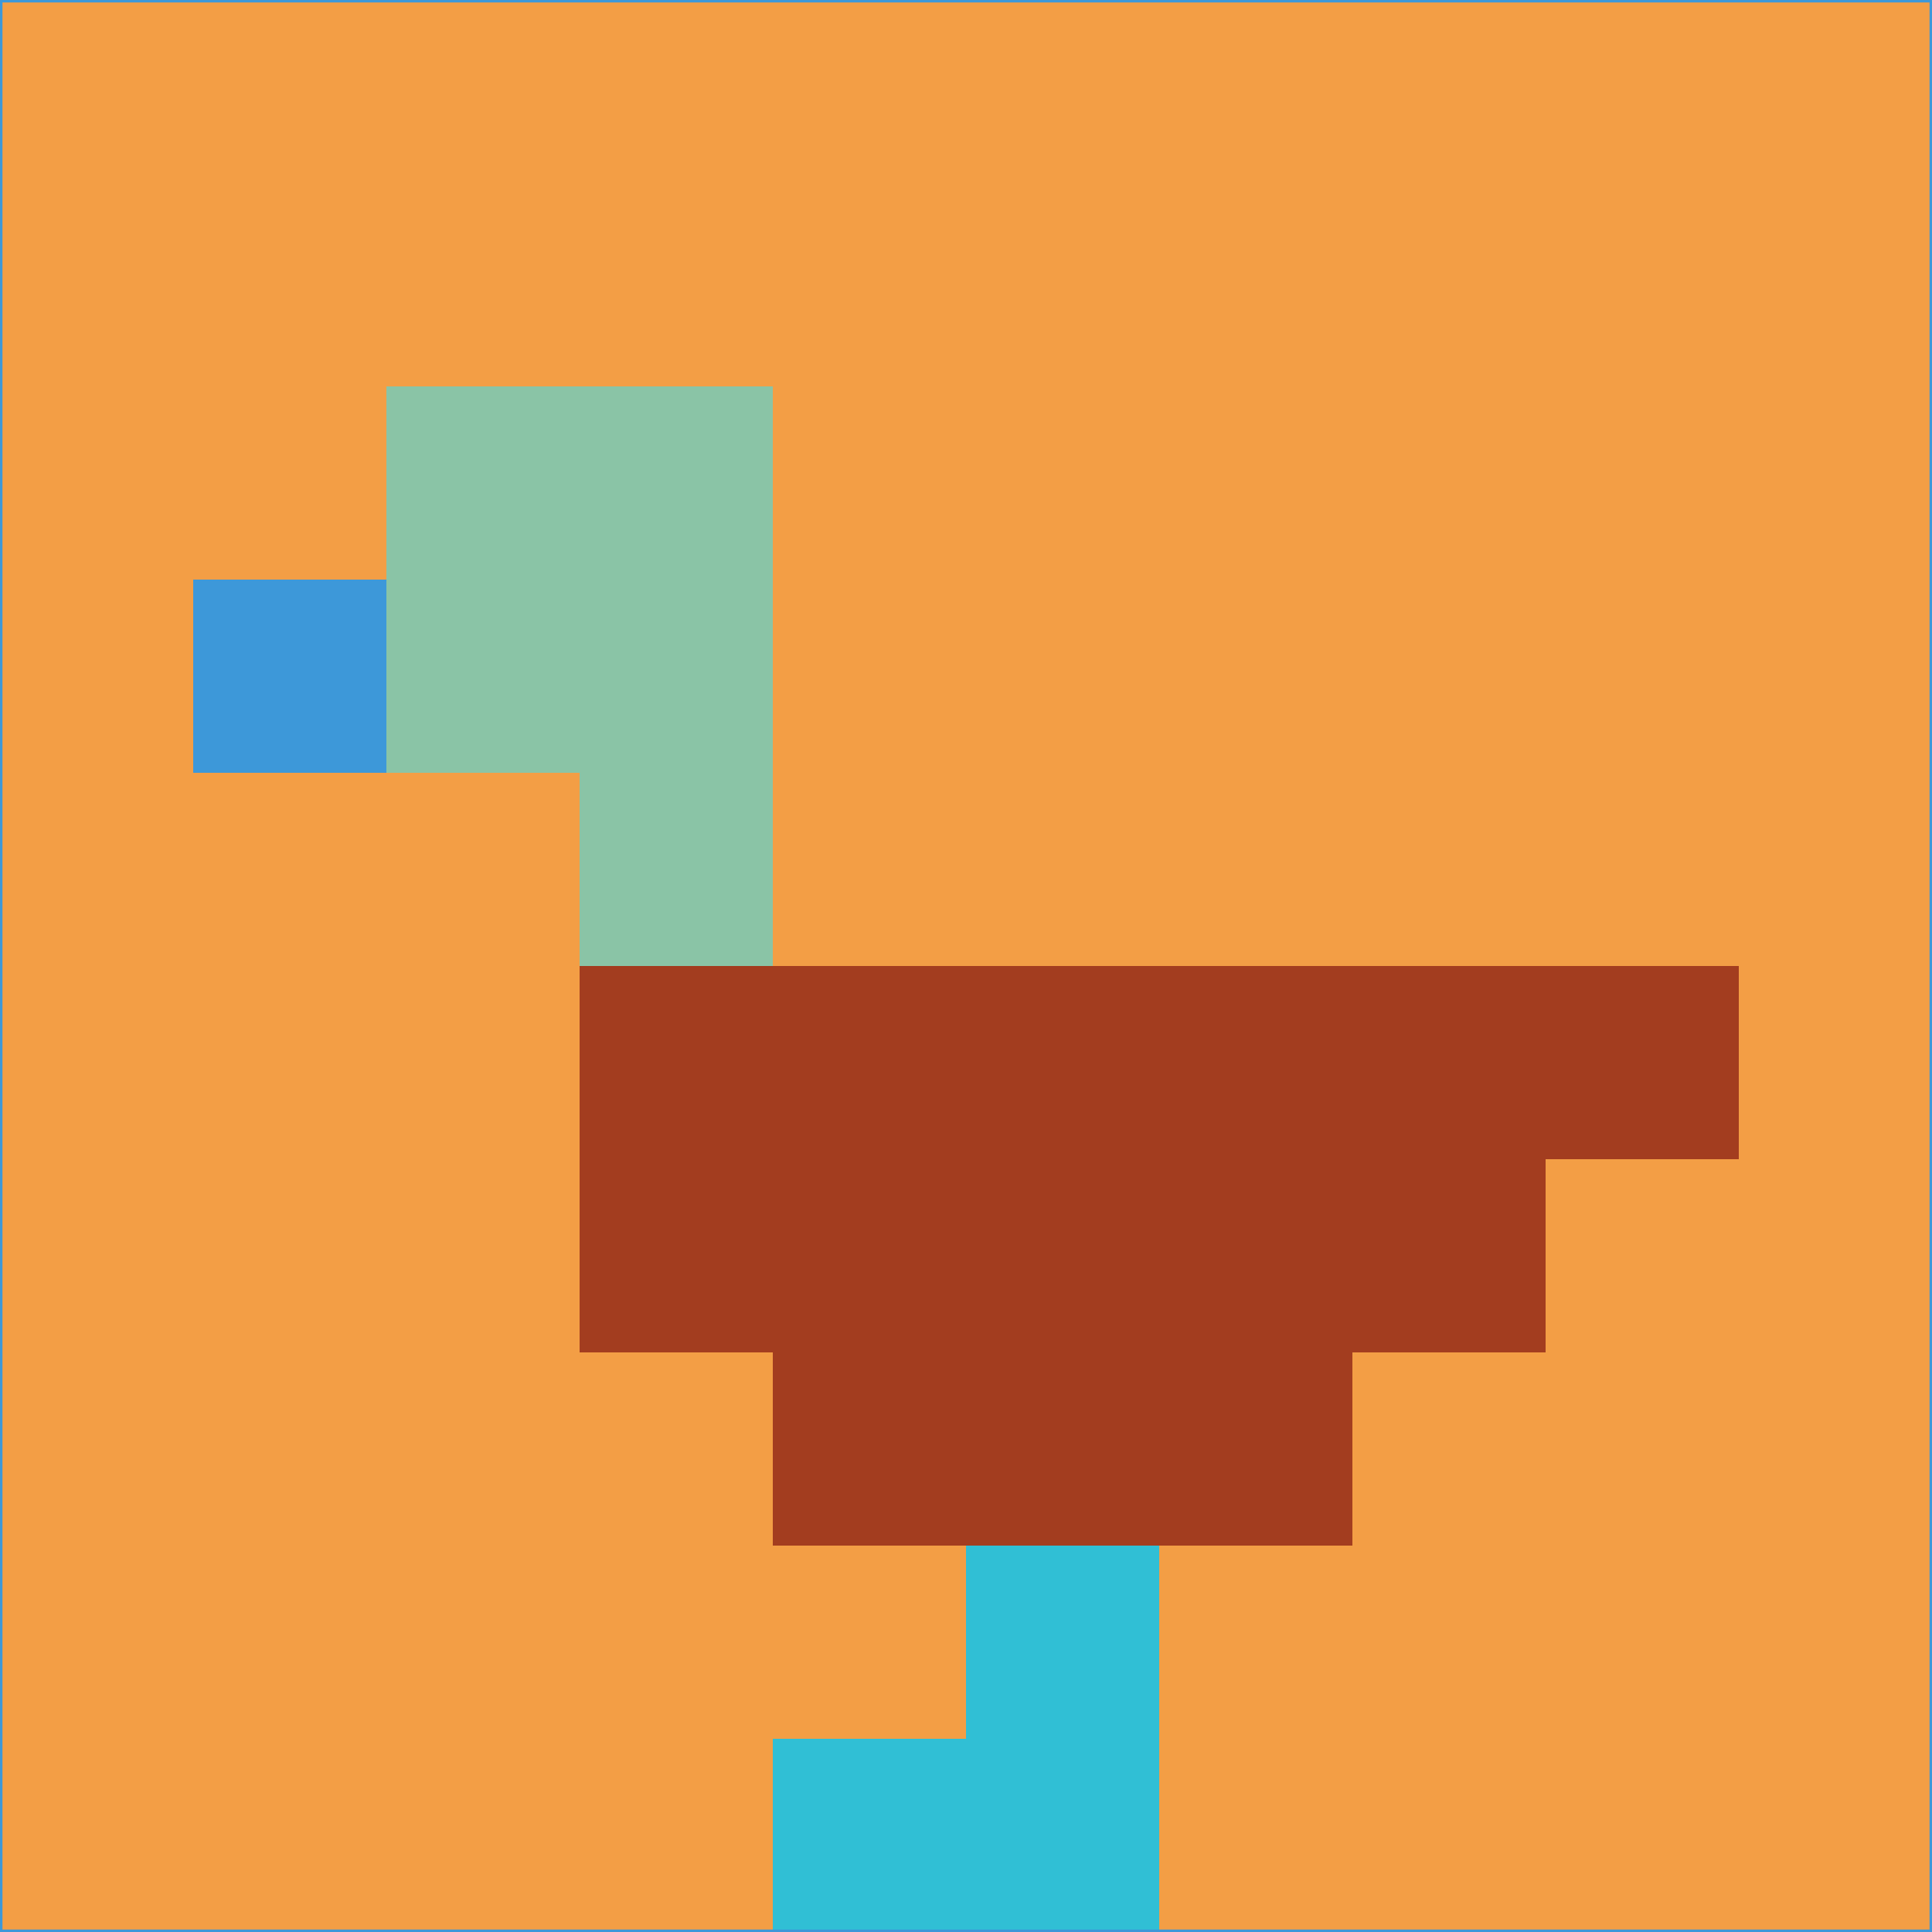 <svg xmlns="http://www.w3.org/2000/svg" version="1.1" width="785" height="785">
  <title>'goose-pfp-694263' by Dmitri Cherniak (Cyberpunk Edition)</title>
  <desc>
    seed=320491
    backgroundColor=#f39e45
    padding=20
    innerPadding=0
    timeout=500
    dimension=1
    border=false
    Save=function(){return n.handleSave()}
    frame=12

    Rendered at 2024-09-15T22:37:00.481Z
    Generated in 1ms
    Modified for Cyberpunk theme with new color scheme
  </desc>
  <defs/>
  <rect width="100%" height="100%" fill="#f39e45"/>
  <g>
    <g id="0-0">
      <rect x="0" y="0" height="785" width="785" fill="#f39e45"/>
      <g>
        <!-- Neon blue -->
        <rect id="0-0-2-2-2-2" x="157" y="157" width="157" height="157" fill="#8ac4a6"/>
        <rect id="0-0-3-2-1-4" x="235.5" y="157" width="78.5" height="314" fill="#8ac4a6"/>
        <!-- Electric purple -->
        <rect id="0-0-4-5-5-1" x="314" y="392.5" width="392.5" height="78.5" fill="#a33d1f"/>
        <rect id="0-0-3-5-5-2" x="235.5" y="392.5" width="392.5" height="157" fill="#a33d1f"/>
        <rect id="0-0-4-5-3-3" x="314" y="392.5" width="235.5" height="235.5" fill="#a33d1f"/>
        <!-- Neon pink -->
        <rect id="0-0-1-3-1-1" x="78.5" y="235.5" width="78.5" height="78.5" fill="#3d98d9"/>
        <!-- Cyber yellow -->
        <rect id="0-0-5-8-1-2" x="392.5" y="628" width="78.5" height="157" fill="#30bfd5"/>
        <rect id="0-0-4-9-2-1" x="314" y="706.5" width="157" height="78.5" fill="#30bfd5"/>
      </g>
      <rect x="0" y="0" stroke="#3d98d9" stroke-width="2" height="785" width="785" fill="none"/>
    </g>
  </g>
  <script xmlns=""/>
</svg>